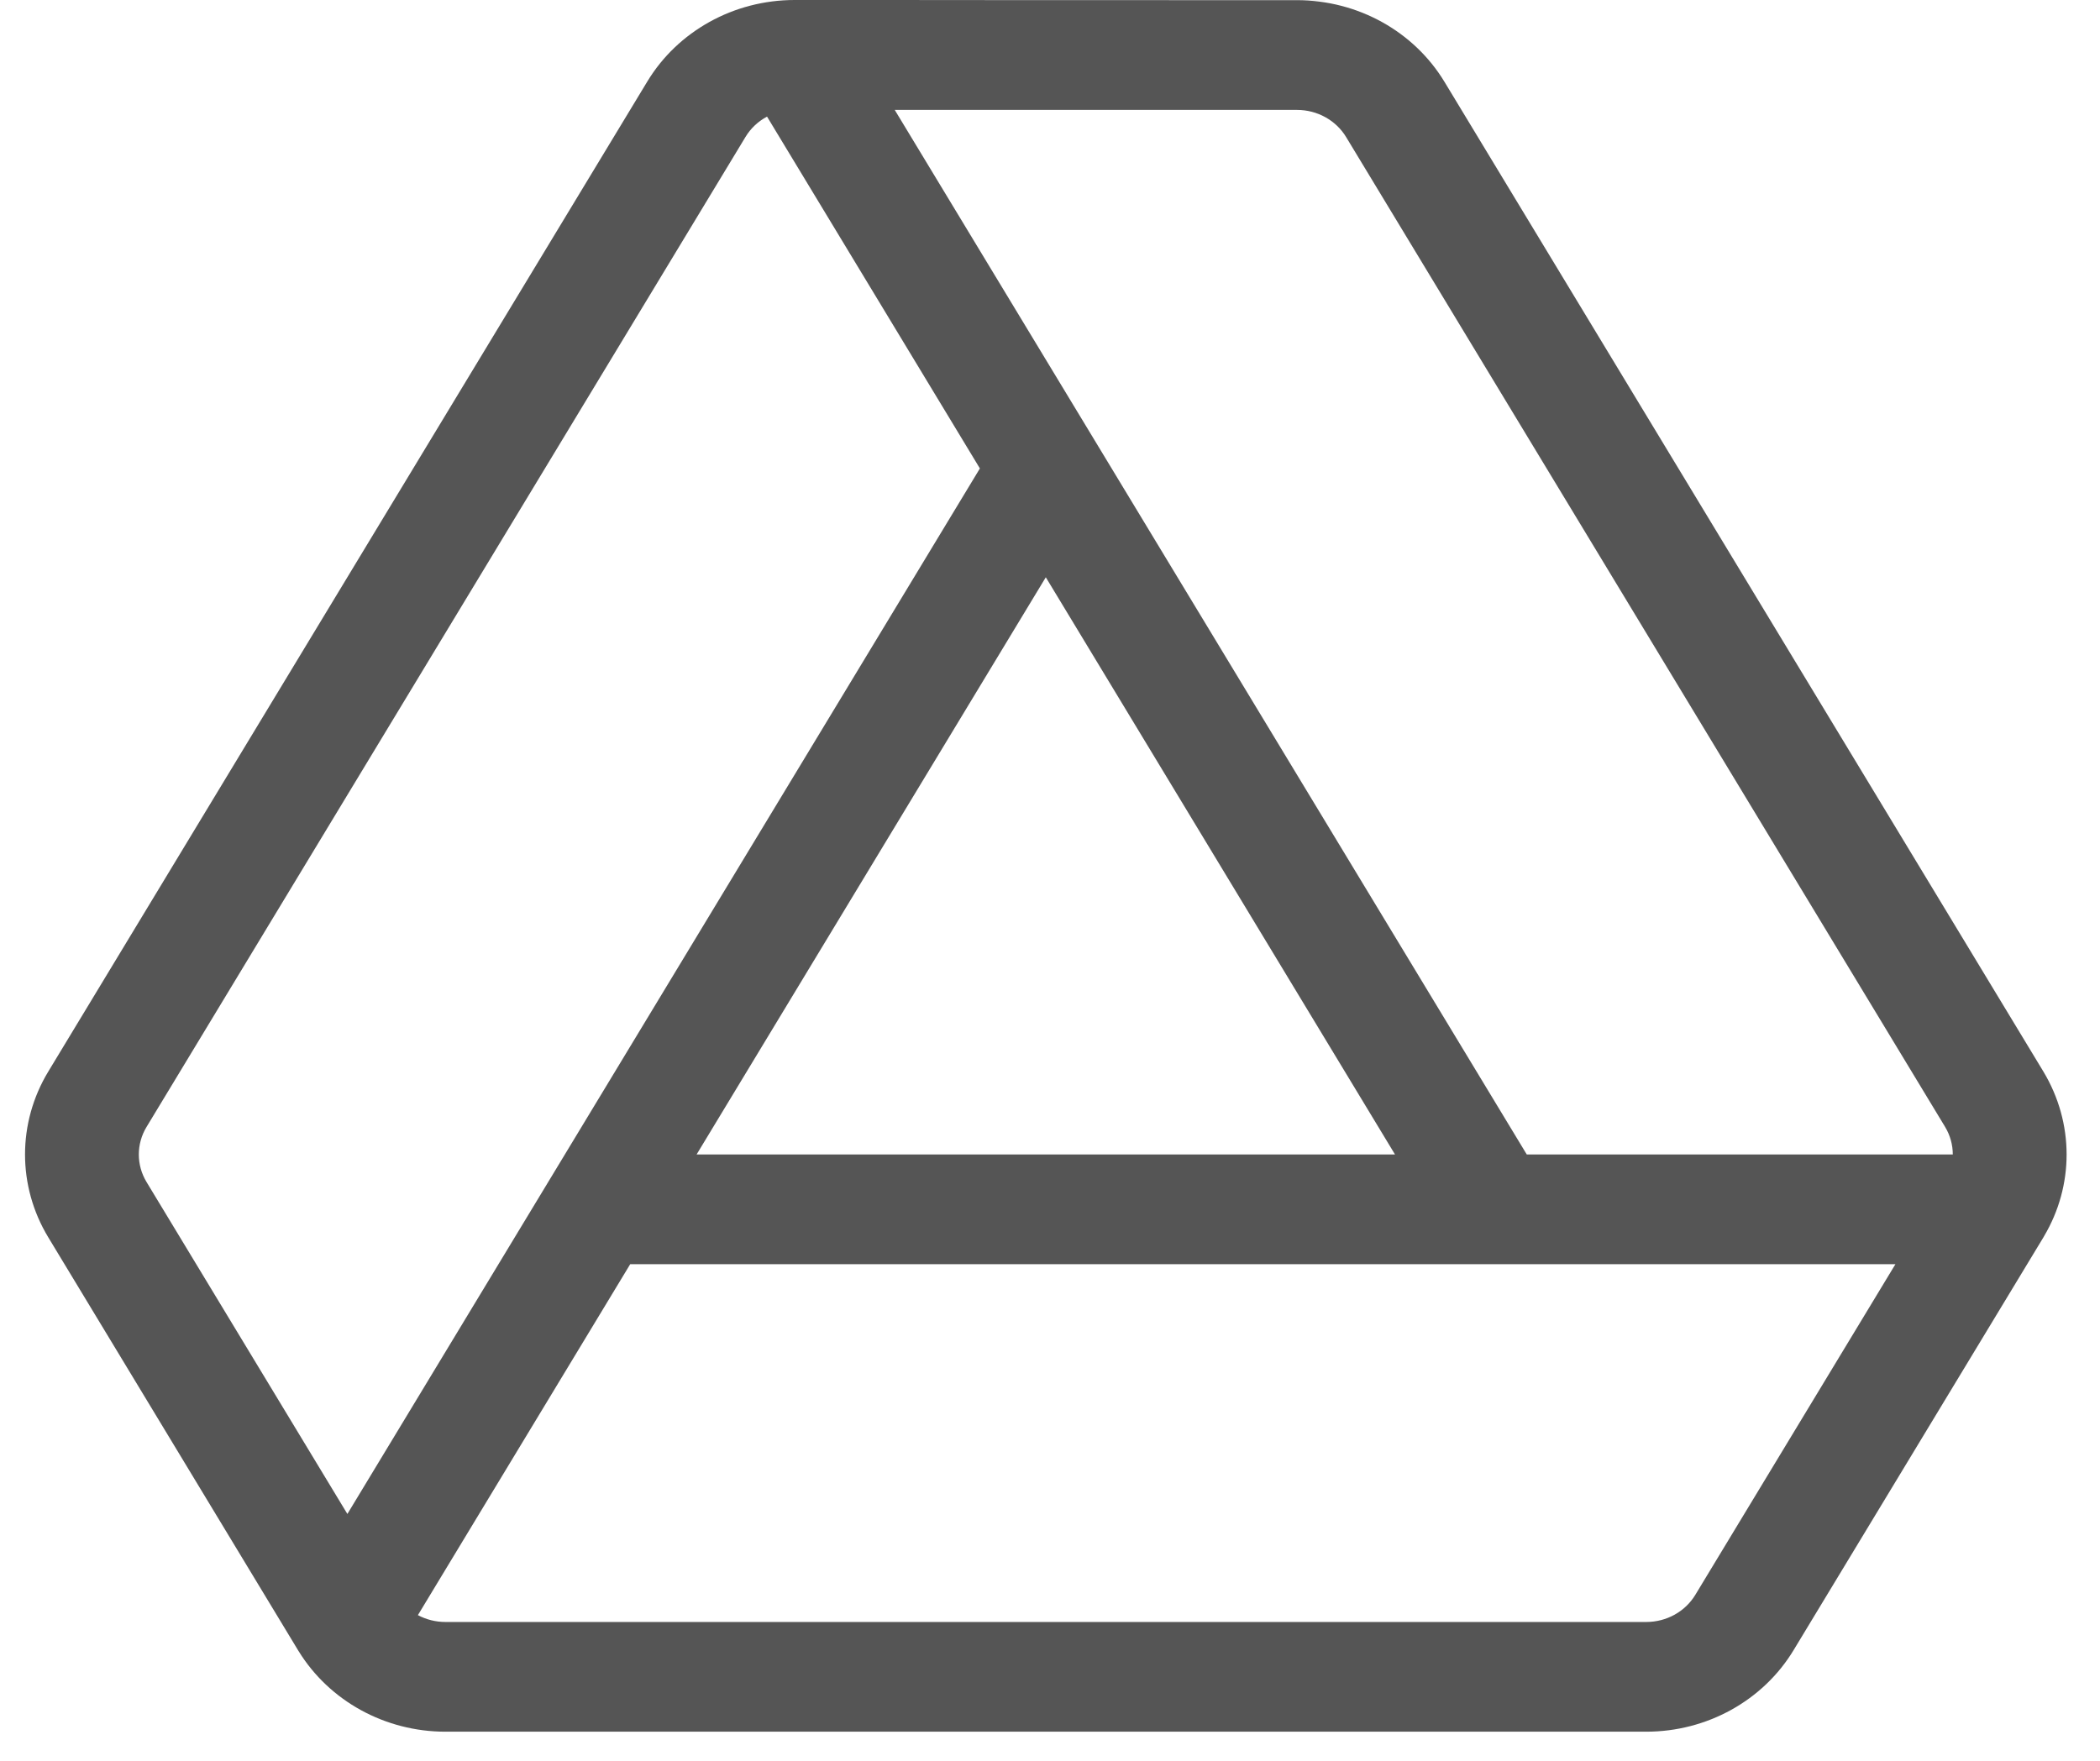 <svg width="31" height="26" viewBox="0 0 31 26" fill="none" xmlns="http://www.w3.org/2000/svg">
<path fill-rule="evenodd" clip-rule="evenodd" d="M30.168 18.265L30.174 18.254C30.396 17.88 30.507 17.463 30.507 17.047C30.507 16.624 30.392 16.201 30.164 15.822L21.323 1.208C20.871 0.462 20.043 0.003 19.147 0.003H13.111C28.535 0.003 11.73 0 11.73 0C10.834 0 10.005 0.459 9.554 1.206L0.713 15.822C0.255 16.579 0.255 17.514 0.713 18.271L4.402 24.371L4.409 24.382C4.863 25.118 5.686 25.57 6.575 25.57H24.302C25.198 25.57 26.027 25.111 26.478 24.364L30.168 18.265ZM2.164 16.639L11.005 2.022C11.082 1.894 11.193 1.791 11.323 1.722L14.465 6.917L5.128 22.355L2.164 17.455C2.011 17.203 2.011 16.891 2.164 16.639ZM9.303 18.667H27.98L25.027 23.548C24.877 23.797 24.601 23.95 24.302 23.95H6.575C6.43 23.95 6.291 23.914 6.169 23.849L9.303 18.667ZM15.438 8.524L10.283 17.047H20.593L15.438 8.524ZM13.208 1.623L22.538 17.047H28.827C28.827 16.906 28.789 16.765 28.713 16.639L19.872 2.025C19.722 1.776 19.445 1.623 19.147 1.623H13.208Z" fill="#555555"/>
</svg>
